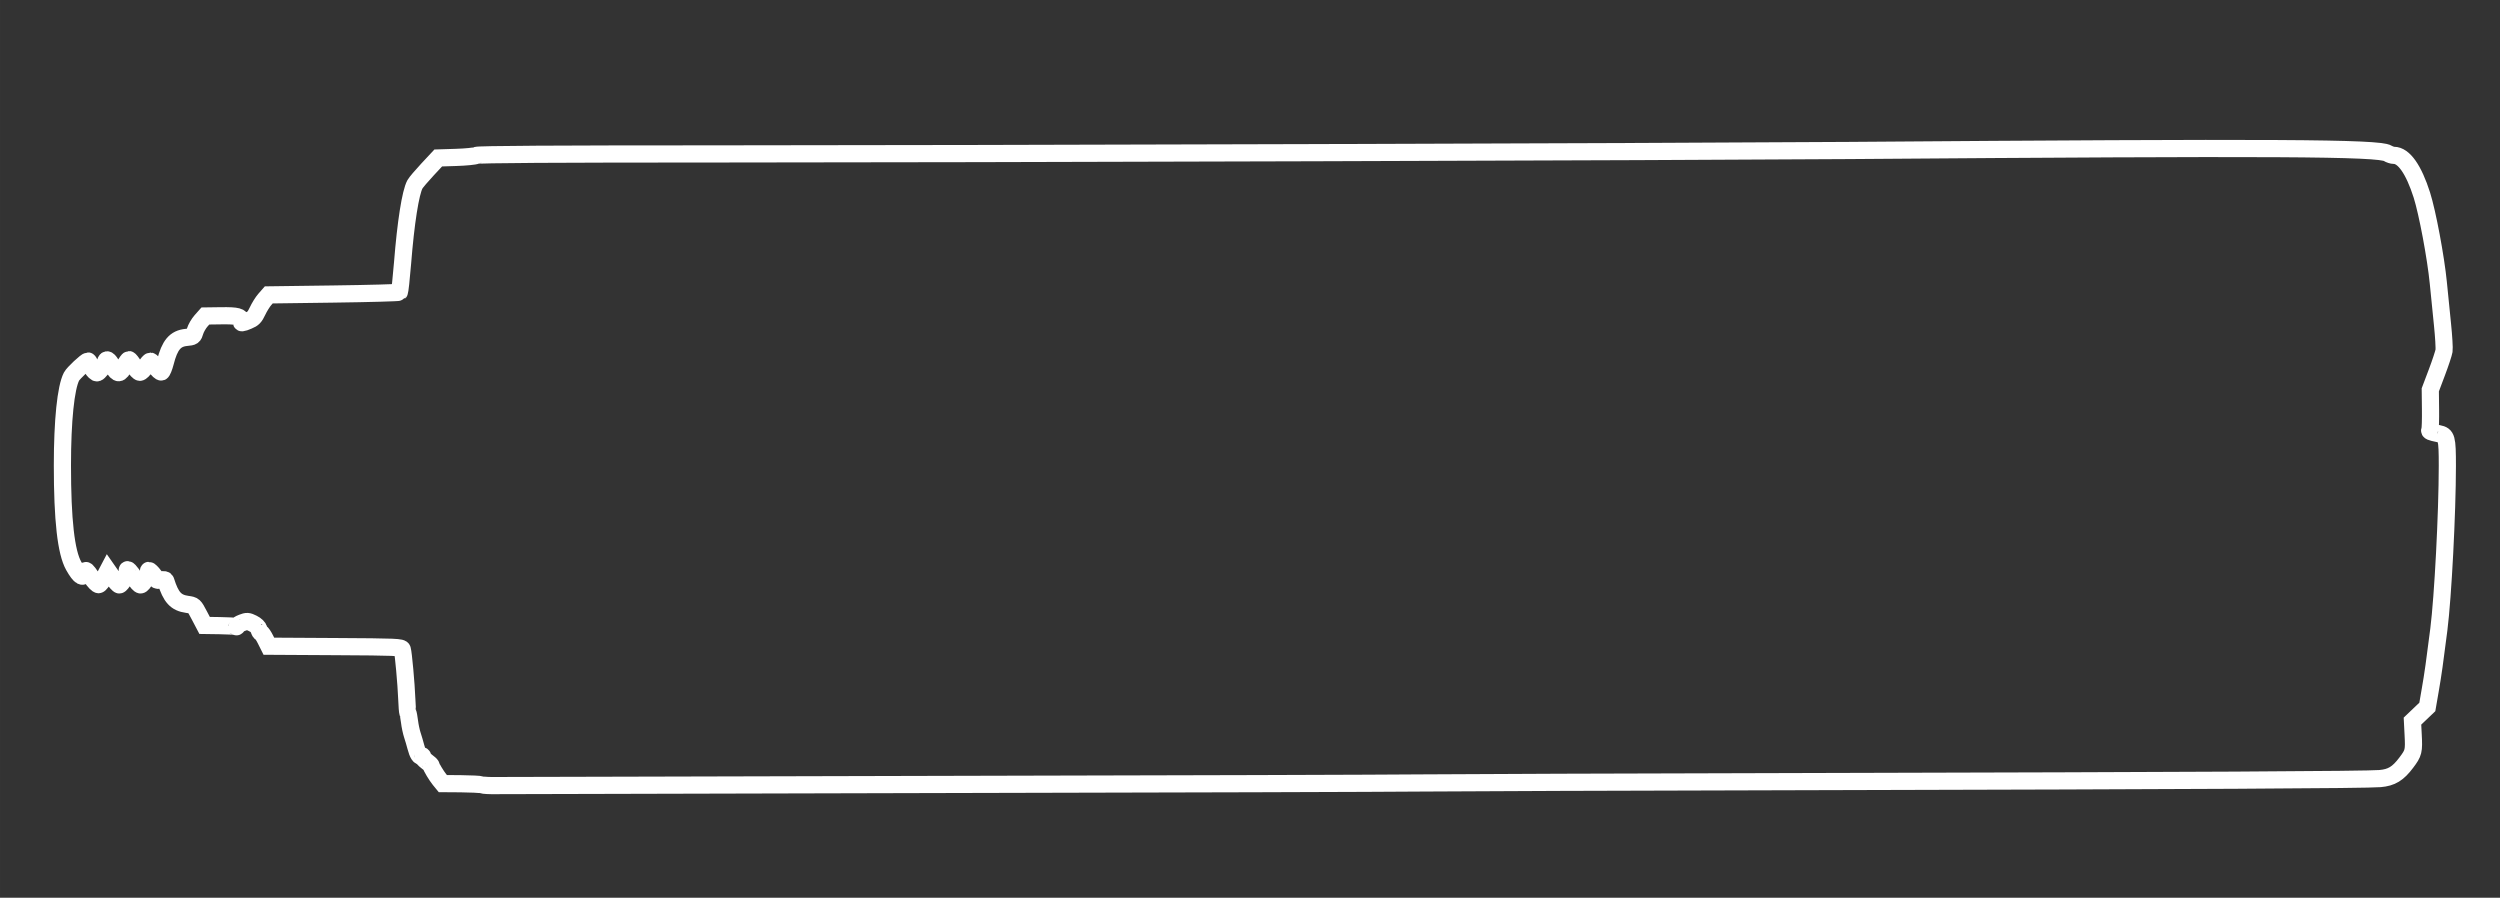 <?xml version="1.0" encoding="UTF-8" standalone="no"?>
<!-- Created with Inkscape (http://www.inkscape.org/) -->

<svg
   xmlns:dc="http://purl.org/dc/elements/1.1/"
   xmlns:cc="http://creativecommons.org/ns#"
   xmlns:rdf="http://www.w3.org/1999/02/22-rdf-syntax-ns#"
   xmlns:svg="http://www.w3.org/2000/svg"
   xmlns="http://www.w3.org/2000/svg"
   xmlns:sodipodi="http://sodipodi.sourceforge.net/DTD/sodipodi-0.dtd"   
   width="220"
   height="79"
   viewBox="0 0 58.208 20.902"
   version="1.1"
   id="svg8"   
   sodipodi:docname="tracer.svg" >
  <rect x="0" y="0" width="58.208" height="20.902" fill="#333333" stroke="none"/>
  <defs
     id="defs2" />
  <sodipodi:namedview
     id="base"
     pagecolor="#000000"
     bordercolor="#666666"
     borderopacity="1.0"
     showgrid="false"
     fit-margin-top="0"
     fit-margin-left="0"
     fit-margin-right="0"
     fit-margin-bottom="0"
     units="px" />
  <g id="layer1"
     transform="translate(0.103,-276.419)">
    <path
       style="fill:none;stroke:#ffffff;stroke-width:0.4;stroke-opacity:1;stroke-miterlimit:4;stroke-dasharray:none"
       d="m 11.114,294.692 c -0.041,-0.012 -0.262,-0.023 -0.491,-0.025 l -0.415,-0.003 -0.077,-0.094 c -0.072,-0.088 -0.196,-0.295 -0.199,-0.332 -8.676e-4,-0.009 -0.047,-0.051 -0.103,-0.092 -0.056,-0.042 -0.098,-0.091 -0.093,-0.109 0.005,-0.018 -0.004,-0.025 -0.021,-0.015 -0.045,0.028 -0.092,-0.046 -0.135,-0.21 -0.021,-0.081 -0.058,-0.207 -0.082,-0.279 -0.024,-0.072 -0.054,-0.212 -0.066,-0.312 -0.013,-0.099 -0.029,-0.191 -0.038,-0.205 -0.008,-0.013 -0.02,-0.161 -0.026,-0.328 -0.013,-0.342 -0.078,-1.061 -0.104,-1.148 -0.016,-0.053 -0.127,-0.058 -1.562,-0.066 l -1.545,-0.009 -0.078,-0.156 c -0.043,-0.086 -0.09,-0.156 -0.105,-0.156 -0.015,0 -0.037,-0.035 -0.047,-0.079 -0.012,-0.048 -0.069,-0.103 -0.144,-0.14 -0.113,-0.056 -0.137,-0.057 -0.246,-0.015 -0.067,0.025 -0.121,0.06 -0.121,0.076 0,0.017 -0.012,0.023 -0.027,0.013 -0.015,-0.01 -0.185,-0.019 -0.378,-0.022 l -0.35,-0.005 -0.123,-0.234 c -0.121,-0.232 -0.124,-0.234 -0.28,-0.256 -0.267,-0.037 -0.381,-0.162 -0.501,-0.546 -0.009,-0.03 -0.044,-0.037 -0.112,-0.022 -0.054,0.012 -0.098,0.009 -0.098,-0.007 0,-0.016 -0.045,-0.08 -0.099,-0.142 -0.054,-0.062 -0.096,-0.091 -0.092,-0.064 0.011,0.075 -0.132,0.328 -0.186,0.328 -0.026,0 -0.085,-0.065 -0.132,-0.145 -0.095,-0.161 -0.193,-0.263 -0.176,-0.181 0.012,0.06 -0.14,0.326 -0.187,0.326 -0.019,1.3e-4 -0.087,-0.075 -0.151,-0.166 l -0.116,-0.166 -0.083,0.158 c -0.046,0.087 -0.104,0.163 -0.13,0.168 -0.027,0.006 -0.102,-0.071 -0.175,-0.18 -0.101,-0.151 -0.13,-0.177 -0.14,-0.124 -0.034,0.176 -0.115,0.136 -0.267,-0.133 -0.179,-0.317 -0.263,-1.069 -0.263,-2.343 1.74e-5,-1.038 0.079,-1.809 0.212,-2.066 0.041,-0.079 0.343,-0.362 0.386,-0.362 0.009,0 0.034,0.043 0.056,0.096 0.022,0.053 0.066,0.12 0.098,0.149 0.054,0.049 0.064,0.046 0.142,-0.047 0.046,-0.055 0.093,-0.129 0.105,-0.165 0.031,-0.099 0.062,-0.082 0.174,0.098 0.12,0.193 0.163,0.19 0.274,-0.018 0.042,-0.08 0.089,-0.145 0.103,-0.145 0.014,0 0.066,0.066 0.115,0.147 0.049,0.081 0.111,0.147 0.139,0.148 0.027,6.3e-4 0.086,-0.058 0.131,-0.13 0.045,-0.072 0.096,-0.131 0.114,-0.13 0.018,7.4e-4 0.074,0.061 0.125,0.133 0.05,0.073 0.109,0.127 0.13,0.12 0.021,-0.007 0.062,-0.108 0.092,-0.224 0.102,-0.404 0.23,-0.556 0.49,-0.581 0.159,-0.015 0.166,-0.021 0.203,-0.144 0.021,-0.07 0.084,-0.179 0.139,-0.241 l 0.101,-0.114 0.369,-0.005 c 0.373,-0.005 0.467,0.02 0.467,0.122 0,0.057 0.003,0.057 0.166,-0.009 0.11,-0.044 0.148,-0.084 0.212,-0.221 0.043,-0.092 0.119,-0.215 0.17,-0.273 l 0.092,-0.105 1.509,-0.02 c 0.83,-0.011 1.519,-0.03 1.531,-0.042 0.012,-0.012 0.046,-0.317 0.075,-0.678 0.075,-0.946 0.185,-1.645 0.288,-1.834 0.023,-0.042 0.154,-0.197 0.292,-0.345 l 0.251,-0.269 0.413,-0.013 c 0.227,-0.007 0.441,-0.028 0.476,-0.047 0.043,-0.023 1.83,-0.034 5.568,-0.034 5.875,-1.1e-4 22.489,-0.051 26.382,-0.08 9.992,-0.076 12.346,-0.063 12.553,0.067 0.04,0.025 0.104,0.046 0.142,0.046 0.23,0 0.461,0.328 0.651,0.925 0.129,0.407 0.325,1.451 0.383,2.044 0.025,0.253 0.069,0.688 0.097,0.968 0.029,0.28 0.045,0.555 0.036,0.613 -0.009,0.057 -0.084,0.285 -0.168,0.507 l -0.152,0.403 0.005,0.45 c 0.003,0.248 -0.004,0.465 -0.015,0.483 -0.021,0.034 0.016,0.049 0.202,0.087 0.19,0.038 0.205,0.095 0.205,0.753 -7.43e-4,1.103 -0.102,3.042 -0.198,3.806 -0.094,0.743 -0.137,1.052 -0.2,1.41 l -0.068,0.394 -0.173,0.165 -0.173,0.165 0.016,0.315 c 0.02,0.387 0.011,0.424 -0.158,0.649 -0.195,0.26 -0.343,0.35 -0.613,0.374 -0.319,0.028 -4.271,0.049 -13.178,0.07 -4.294,0.01 -8.404,0.024 -9.135,0.032 -0.731,0.008 -5.823,0.024 -11.316,0.035 -5.493,0.012 -10.101,0.024 -10.24,0.026 -0.139,0.003 -0.287,-0.005 -0.328,-0.017 z"
       id="path2565"       
       sodipodi:nodetypes="ccccccccsccccccccscccscccccccsccscccccsccscccsccccscsccccccccccccsccccccscccccsscsscccccccccccccccccccsccc" />
  </g>
</svg>
